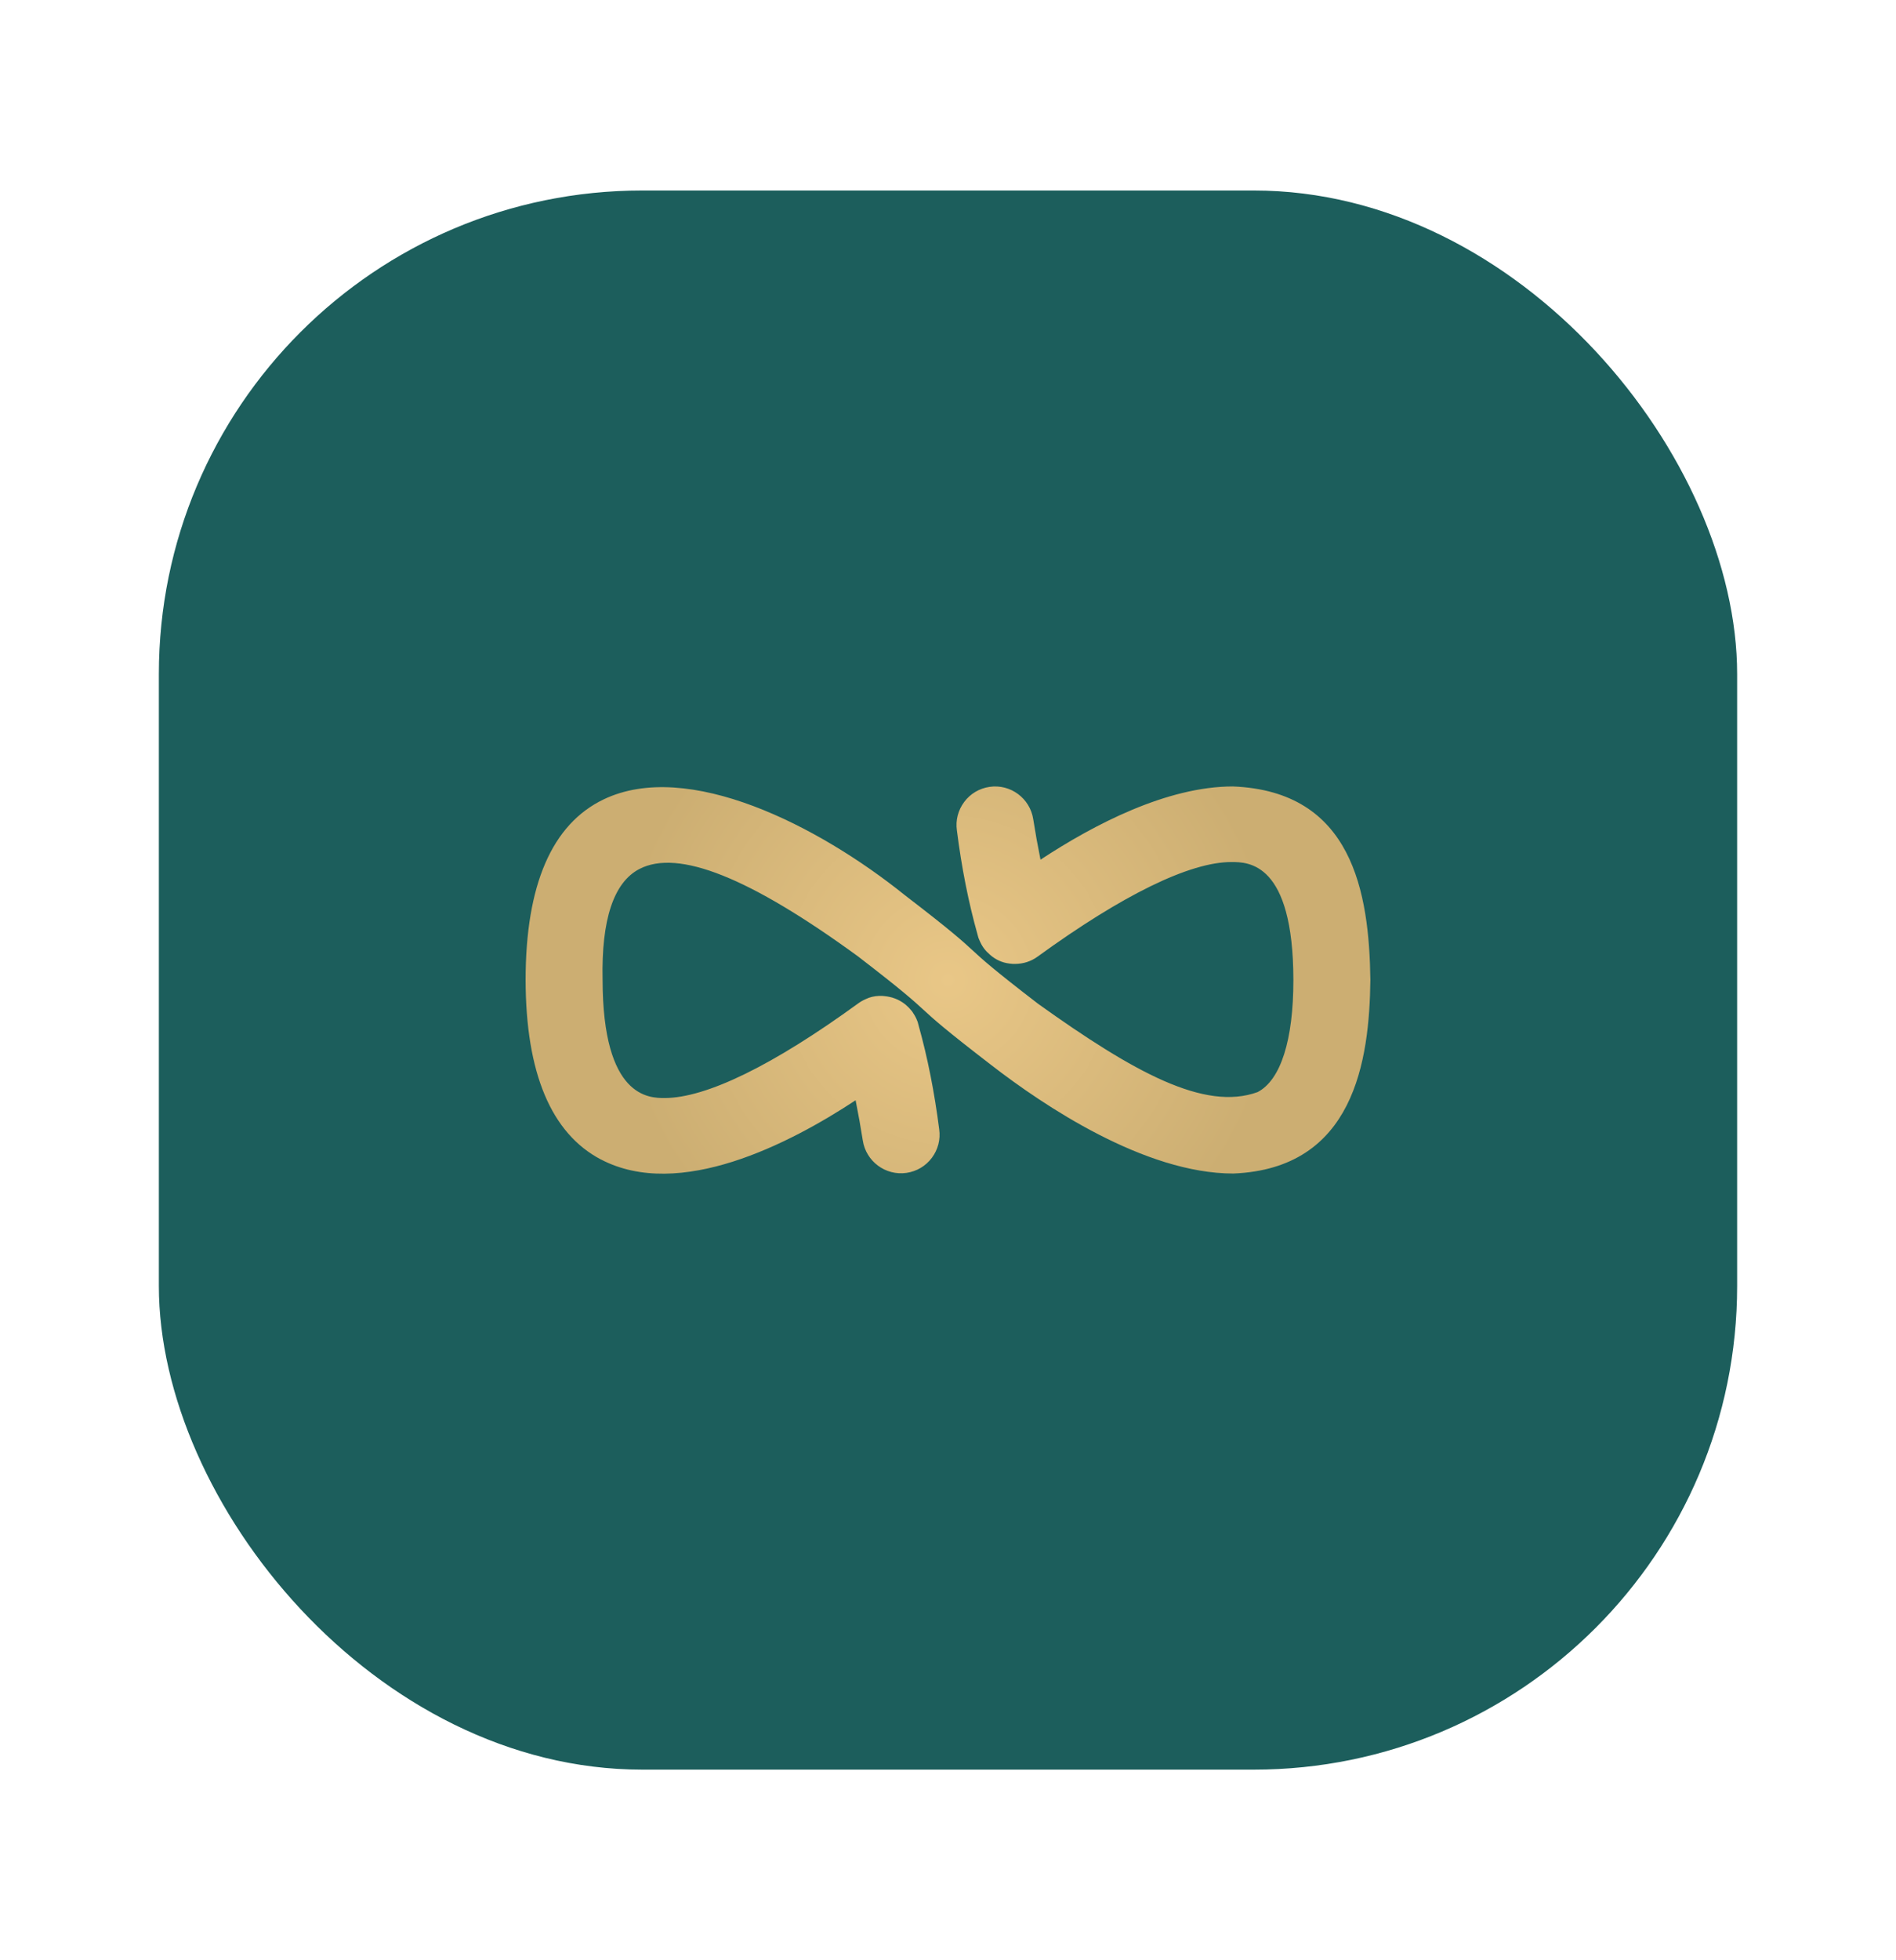 <?xml version="1.0" encoding="UTF-8"?>
<svg id="Layer_1" data-name="Layer 1" xmlns="http://www.w3.org/2000/svg" version="1.1" xmlns:xlink="http://www.w3.org/1999/xlink" viewBox="0 0 498.9 515.49">
  <defs>
    <style>
      .cls-1 {
        fill: #1c5e5c;
      }

      .cls-1, .cls-2 {
        stroke-width: 0px;
      }

      .cls-2 {
        fill: url(#radial-gradient);
      }
    </style>
    <radialGradient id="radial-gradient" cx="249.45" cy="257.75" fx="249.45" fy="257.75" r="86.45" gradientUnits="userSpaceOnUse">
      <stop offset="0" stop-color="#e9c787"/>
      <stop offset="1" stop-color="#ccae72"/>
    </radialGradient>
  </defs>
  <rect class="cls-1" x="41.8" y="50.1" width="415.3" height="415.3" rx="127.21" ry="127.21"/>
  <path class="cls-2" d="M158.13,304.93c20.63,10.81,49.61-4.11,67.01-15.57.73,3.66,1.35,7.15,1.89,10.57.83,5.5,5.99,9.33,11.5,8.53,2.68-.39,5.06-1.8,6.68-3.97,1.62-2.17,2.3-4.85,1.92-7.49-1.23-9.69-3.05-18.88-5.38-27.18-.03-.13-.06-.25-.1-.38l-.14-.54s-.12-.41-.39-.99c-.06-.13-.13-.27-.24-.49-.16-.3-.35-.63-.56-.93-.1-.18-.21-.36-.33-.52-.12-.16-.25-.3-.36-.41-.21-.25-.44-.51-.69-.75-.2-.2-.4-.38-.6-.55-.31-.26-.65-.5-1-.73-.2-.13-.39-.25-.62-.37-.36-.2-.75-.38-1.18-.54-.27-.1-.53-.19-.79-.27-.22-.07-.46-.12-.69-.17-.42-.1-.84-.16-1.31-.21-.22-.03-.44-.05-.67-.06-.17-.01-.32,0-.5,0h-.21c-1.31.04-2.54.34-3.55.84-.74.32-1.39.69-1.98,1.12-22.39,16.29-40.01,24.9-50.97,24.9-4.03,0-16.28,0-16.31-31.11-.34-15.79,2.91-25.59,9.66-29.11,10.2-5.32,29.02,2.19,57.49,22.93,11.95,9.19,14.63,11.66,17.23,14.04,2.71,2.49,5.51,5.06,17.93,14.61,13.77,10.65,40.34,28.5,63.65,28.5,31.79-1.28,35.81-29.63,36.07-50.92-.32-23.04-4.71-49.64-36.18-50.88-17.34,0-36.55,10-50.62,19.26-.75-3.72-1.37-7.17-1.91-10.62-.83-5.5-5.98-9.34-11.49-8.53-2.69.39-5.06,1.8-6.68,3.97-1.62,2.17-2.3,4.85-1.92,7.48,1.22,9.68,3.04,18.88,5.38,27.21.04.18.09.35.16.6l.1.35s.1.32.29.72c.35.85.76,1.57,1.24,2.21.44.58.96,1.12,1.54,1.61,1.46,1.3,3.19,2.08,5.12,2.32.28.04.56.07.9.09.16,0,.34,0,.54,0h.01c2.19,0,4.25-.67,5.97-1.93,22.41-16.26,40.03-24.86,50.97-24.86,4.45,0,16.27.02,16.32,31.02,0,15.85-3.34,26.31-9.41,29.48-13.96,5.06-32.48-5.15-57.74-23.2-11.93-9.17-14.62-11.64-17.22-14.04-2.71-2.49-5.51-5.07-17.91-14.58-22.69-18.24-57.06-35.77-79.21-25.16-13.62,6.52-20.53,22.5-20.54,47.5.05,24.46,6.72,40.34,19.84,47.22Z"/>
</svg>